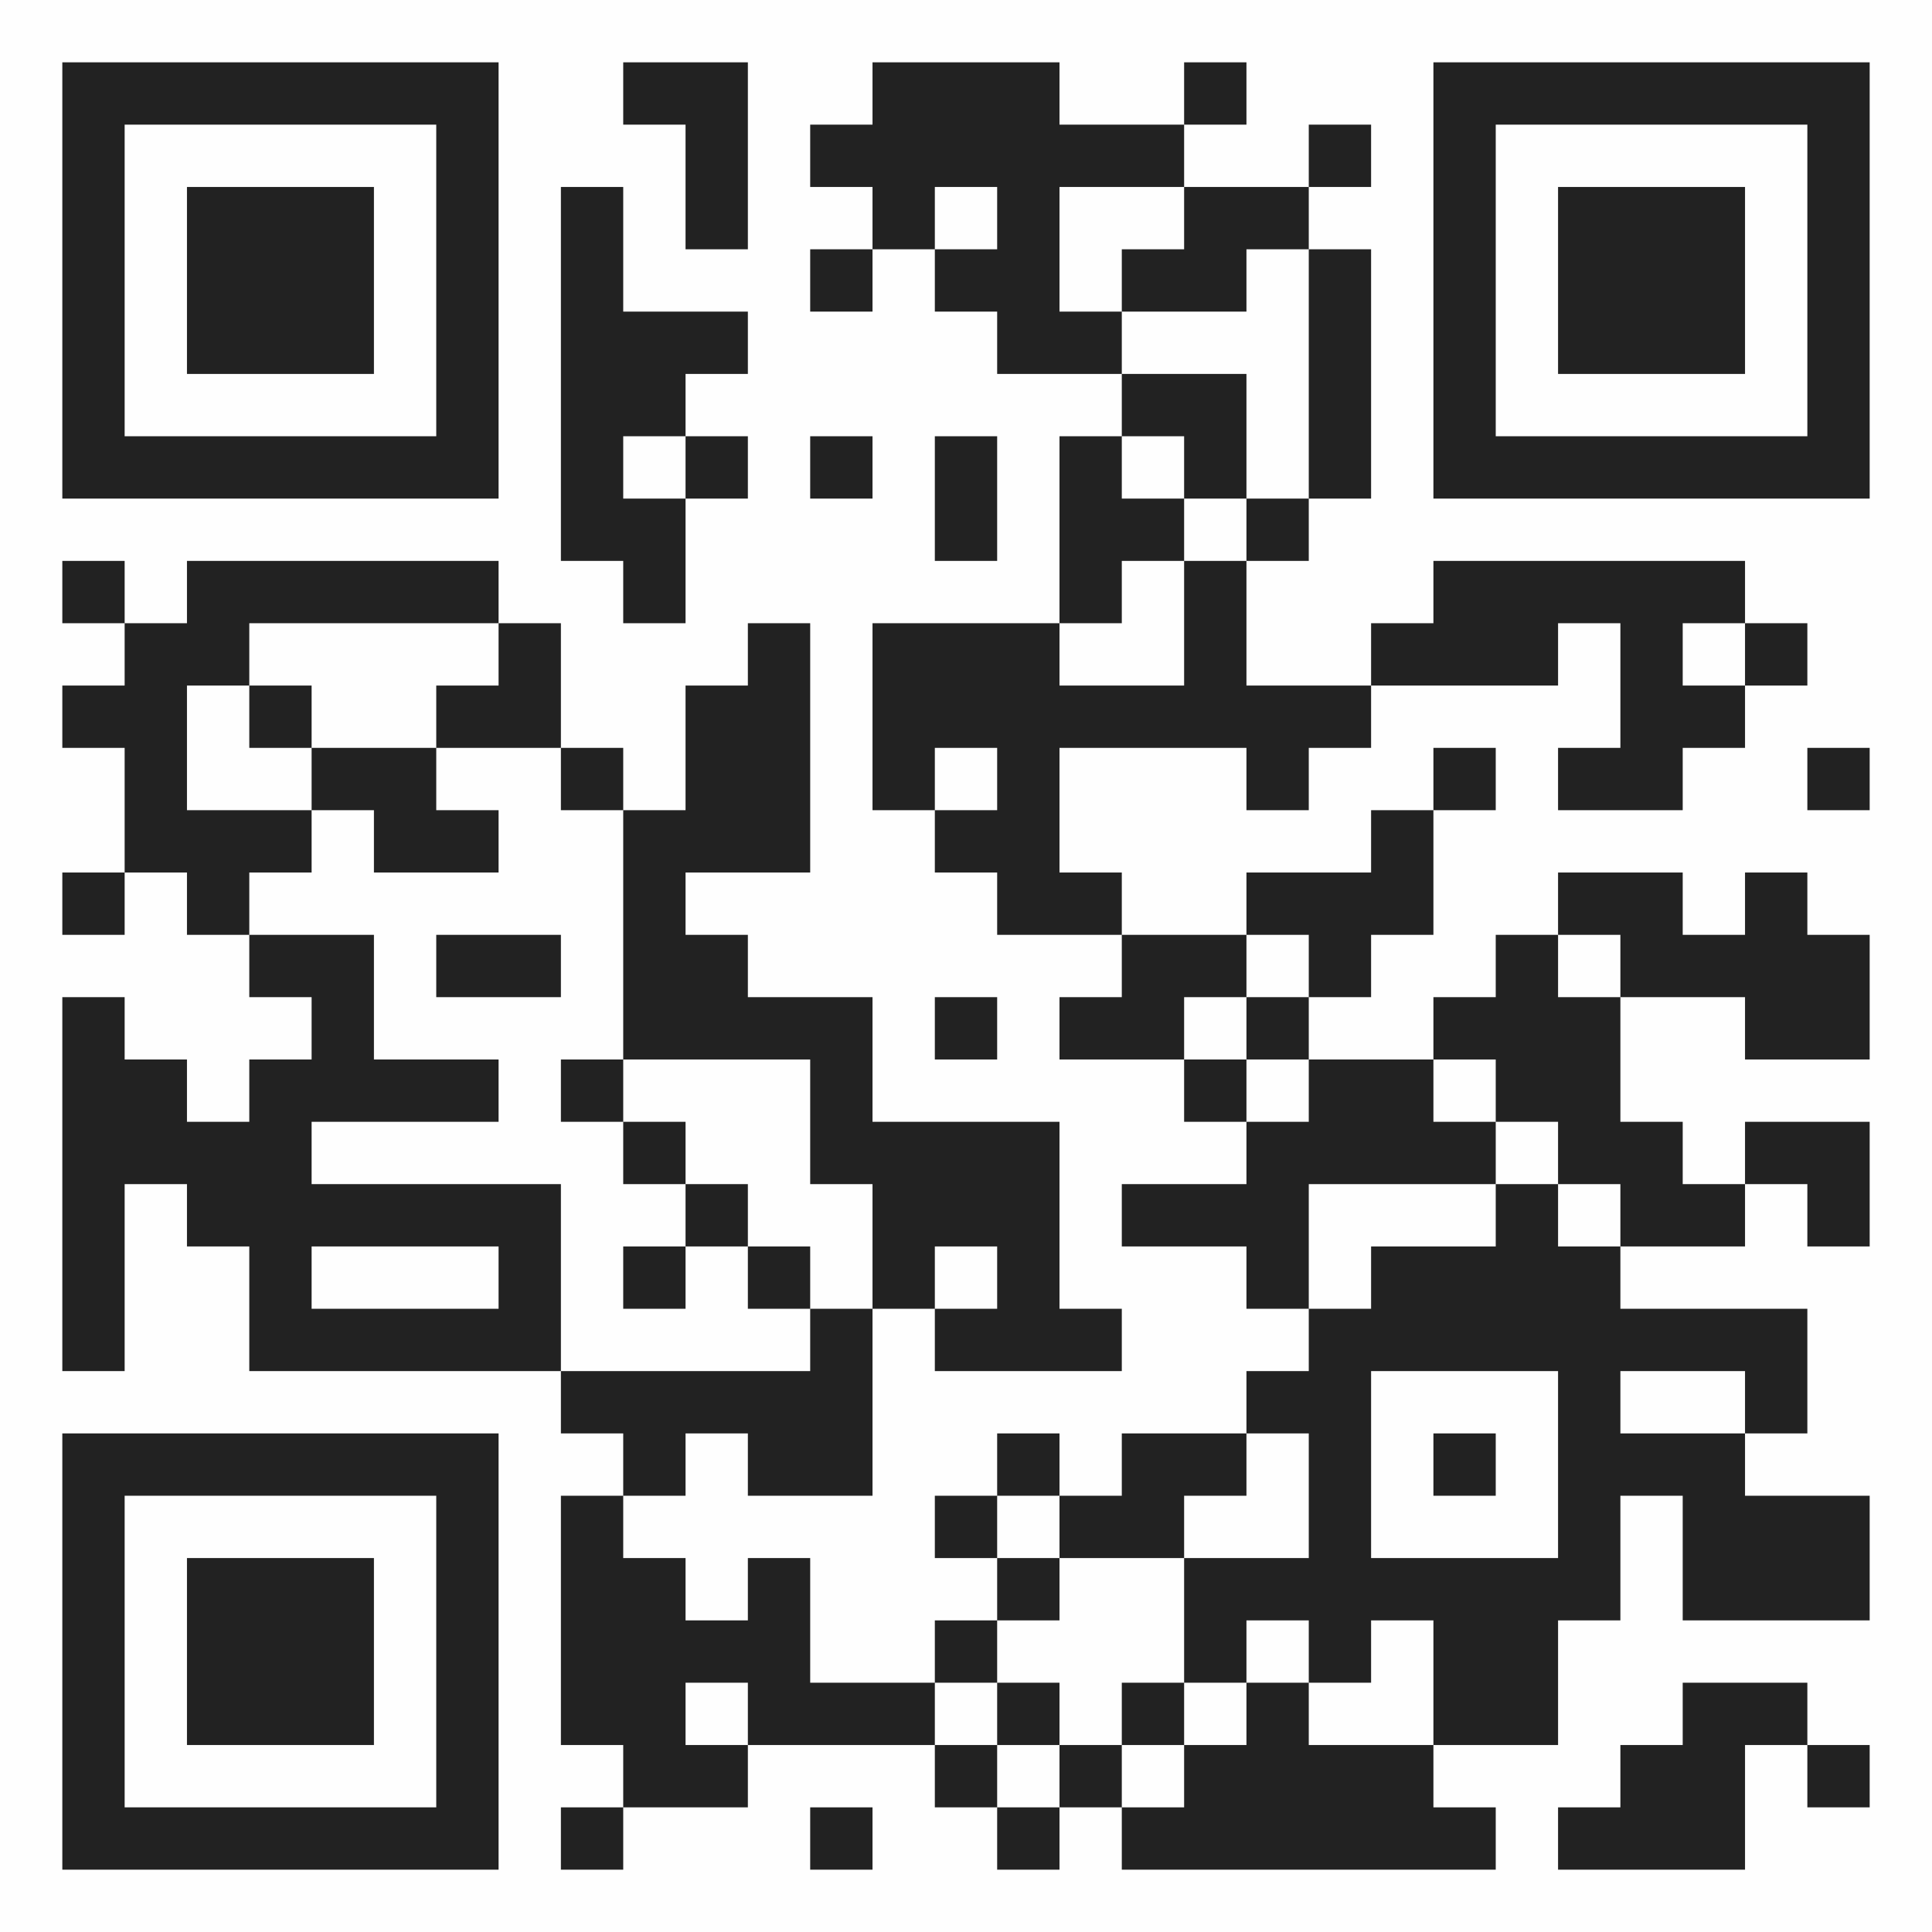 <svg width="460" height="460" viewBox="0 0 460 460" fill="none" xmlns="http://www.w3.org/2000/svg">
<rect x="0" y="0" width="460" height="460" fill="#808080" stroke="none"/>
<g clip-path="url(#clip0_878_93)">
<path d="M460 0H0V460H460V0Z" fill="#FEFEFE"/>
<path fill-rule="evenodd" clip-rule="evenodd" d="M14.839 14.839H118.709V118.71H14.839V14.839ZM29.677 29.677V103.871H103.871V29.677H29.677Z" fill="#222222"/>
<path fill-rule="evenodd" clip-rule="evenodd" d="M44.516 44.517H89.032V89.033H44.516V44.517Z" fill="#222222"/>
<path fill-rule="evenodd" clip-rule="evenodd" d="M445.16 14.839V118.71H341.29V14.839L445.16 14.839ZM430.322 29.677L356.128 29.677V103.871H430.322V29.677Z" fill="#222222"/>
<path fill-rule="evenodd" clip-rule="evenodd" d="M415.483 44.517V89.033H370.967V44.517H415.483Z" fill="#222222"/>
<path fill-rule="evenodd" clip-rule="evenodd" d="M14.839 445.16L14.839 341.289H118.709V445.16H14.839ZM29.677 430.321H103.871V356.128H29.677L29.677 430.321Z" fill="#222222"/>
<path fill-rule="evenodd" clip-rule="evenodd" d="M44.516 415.482V370.966H89.032V415.482H44.516Z" fill="#222222"/>
<path fill-rule="evenodd" clip-rule="evenodd" d="M148.387 14.839V29.677H163.225V59.355H178.064V14.839H148.387ZM207.741 14.839V29.677H192.903V44.516H207.741V59.355H192.903V74.194H207.741V59.355H222.58V74.194H237.419V89.032H267.096V103.871H252.258V148.387H207.741V192.903H222.58V207.742H237.419V222.58H267.096V237.419H252.258V252.258H281.935V267.096H296.774V281.935H267.096V296.774H296.774V311.612H311.612V326.451H296.774V341.29H267.096V356.129H252.258V341.29H237.419V356.129H222.58V370.967H237.419V385.806H222.58V400.645H192.903V370.967H178.064V385.806H163.225V370.967H148.387V356.129H163.225V341.29H178.064V356.129H207.741V311.612H222.58V326.451H267.096V311.612H252.258V267.096H207.741V237.419H178.064V222.58H163.225V207.742H192.903V148.387H178.064V163.226H163.225V192.903H148.387V178.064H133.548V148.387H118.709V133.548H44.516V148.387H29.677V133.548H14.839V148.387H29.677V163.226H14.839V178.064H29.677V207.742H14.839V222.58H29.677V207.742H44.516V222.58H59.355V237.419H74.193V252.258H59.355V267.096H44.516V252.258H29.677V237.419H14.839V326.451H29.677V281.935H44.516V296.774H59.355V326.451H133.548V341.29H148.387V356.129H133.548V415.483H148.387V430.322H133.548V445.161H148.387V430.322H178.064V415.483H222.58V430.322H237.419V445.161H252.258V430.322H267.096V445.161H356.128V430.322H341.29V415.483H370.967V385.806H385.806V356.129H400.644V385.806H445.16V356.129H415.483V341.29H430.322V311.612H385.806V296.774H415.483V281.935H430.322V296.774H445.16V267.096H415.483V281.935H400.644V267.096H385.806V237.419H415.483V252.258H445.16V222.58H430.322V207.742H415.483V222.58H400.644V207.742H370.967V222.58H356.128V237.419H341.29V252.258H311.612V237.419H326.451V222.58H341.29V192.903H356.128V178.064H341.29V192.903H326.451V207.742H296.774V222.58H267.096V207.742H252.258V178.064H296.774V192.903H311.612V178.064H326.451V163.226H370.967V148.387H385.806V178.064H370.967V192.903H400.644V178.064H415.483V163.226H430.322V148.387H415.483V133.548H341.29V148.387H326.451V163.226H296.774V133.548H311.612V118.71H326.451V59.355H311.612V44.516H326.451V29.677H311.612V44.516H281.935V29.677H296.774V14.839H281.935V29.677H252.258V14.839H207.741ZM133.548 44.516V133.548H148.387V148.387H163.225V118.71H178.064V103.871H163.225V89.032H178.064V74.194H148.387V44.516H133.548ZM222.58 44.516V59.355H237.419V44.516H222.58ZM252.258 44.516V74.194H267.096V89.032H296.774V118.71H281.935V103.871H267.096V118.71H281.935V133.548H267.096V148.387H252.258V163.226H281.935V133.548H296.774V118.71H311.612V59.355H296.774V74.194H267.096V59.355H281.935V44.516H252.258ZM148.387 103.871V118.71H163.225V103.871H148.387ZM192.903 103.871V118.71H207.741V103.871H192.903ZM222.58 103.871V133.548H237.419V103.871H222.58ZM59.355 148.387V163.226H44.516V192.903H74.193V207.742H59.355V222.58H89.032V252.258H118.709V267.096H74.193V281.935H133.548V326.451H192.903V311.612H207.741V281.935H192.903V252.258H148.387V192.903H133.548V178.064H103.871V163.226H118.709V148.387H59.355ZM400.644 148.387V163.226H415.483V148.387H400.644ZM59.355 163.226V178.064H74.193V192.903H89.032V207.742H118.709V192.903H103.871V178.064H74.193V163.226H59.355ZM222.58 178.064V192.903H237.419V178.064H222.58ZM430.322 178.064V192.903H445.16V178.064H430.322ZM103.871 222.58V237.419H133.548V222.58H103.871ZM296.774 222.58V237.419H281.935V252.258H296.774V267.096H311.612V252.258H296.774V237.419H311.612V222.58H296.774ZM370.967 222.58V237.419H385.806V222.58H370.967ZM222.58 237.419V252.258H237.419V237.419H222.58ZM133.548 252.258V267.096H148.387V281.935H163.225V296.774H148.387V311.612H163.225V296.774H178.064V311.612H192.903V296.774H178.064V281.935H163.225V267.096H148.387V252.258H133.548ZM341.29 252.258V267.096H356.128V281.935H311.612V311.612H326.451V296.774H356.128V281.935H370.967V296.774H385.806V281.935H370.967V267.096H356.128V252.258H341.29ZM74.193 296.774V311.612H118.709V296.774H74.193ZM222.58 296.774V311.612H237.419V296.774H222.58ZM326.451 326.451V370.967H370.967V326.451H326.451ZM385.806 326.451V341.29H415.483V326.451H385.806ZM296.774 341.29V356.129H281.935V370.967H252.258V356.129H237.419V370.967H252.258V385.806H237.419V400.645H222.58V415.483H237.419V430.322H252.258V415.483H267.096V430.322H281.935V415.483H296.774V400.645H311.612V415.483H341.29V385.806H326.451V400.645H311.612V385.806H296.774V400.645H281.935V370.967H311.612V341.29H296.774ZM341.29 341.29V356.129H356.128V341.29H341.29ZM163.225 400.645V415.483H178.064V400.645H163.225ZM237.419 400.645V415.483H252.258V400.645H237.419ZM267.096 400.645V415.483H281.935V400.645H267.096ZM400.644 400.645V415.483H385.806V430.322H370.967V445.161H415.483V415.483H430.322V430.322H445.16V415.483H430.322V400.645H400.644ZM192.903 430.322V445.161H207.741V430.322H192.903Z" fill="#222222"/>
</g>
<defs>
<clipPath id="clip0_878_93">
<rect width="460" height="460" fill="white"/>
</clipPath>
</defs>
</svg>
